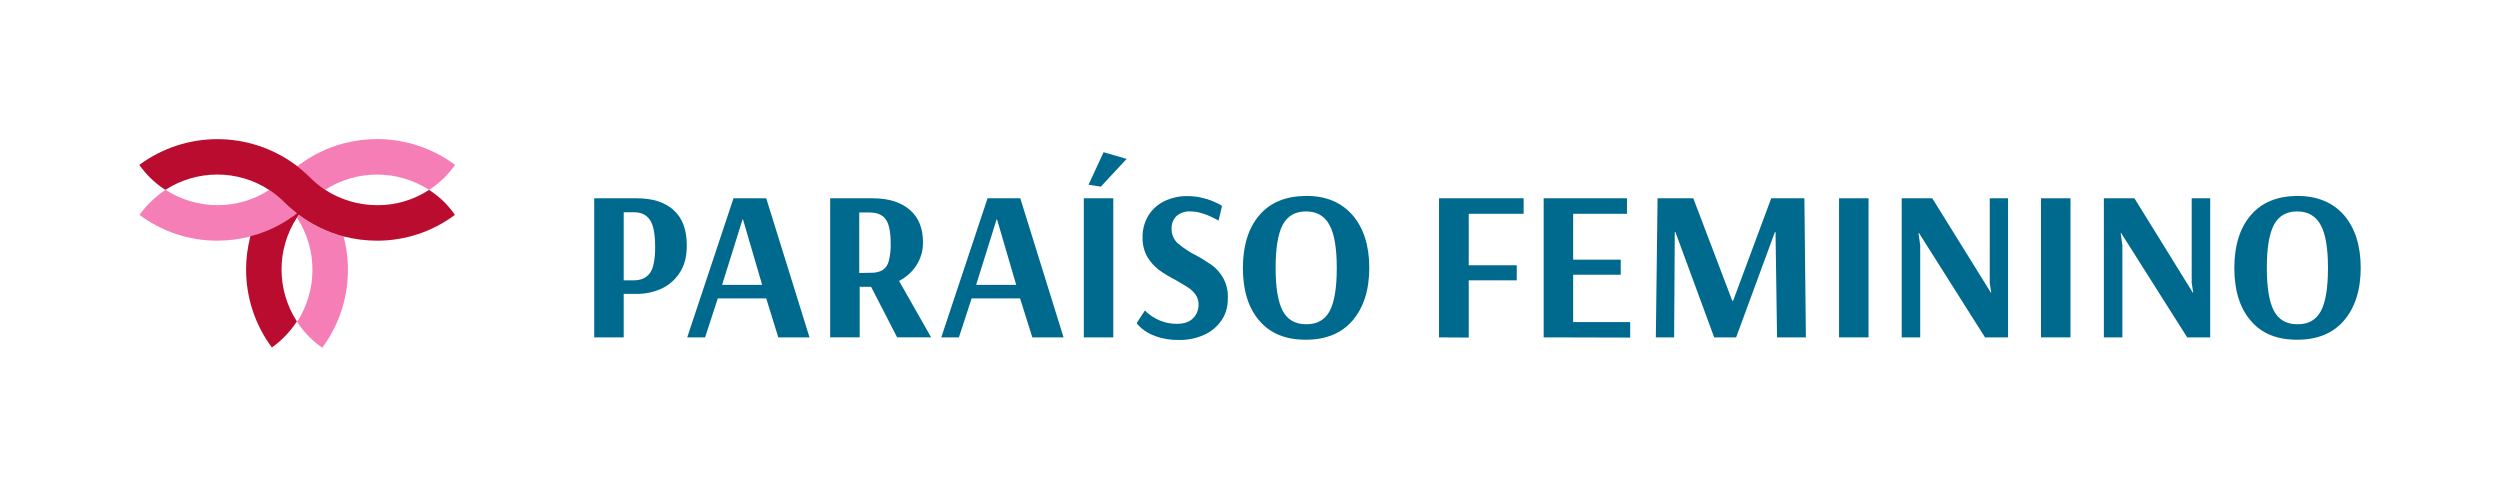 <?xml version="1.0" encoding="utf-8"?>
<!-- Generator: Adobe Illustrator 24.0.3, SVG Export Plug-In . SVG Version: 6.00 Build 0)  -->
<svg version="1.1" id="Camada_1" xmlns="http://www.w3.org/2000/svg" xmlns:xlink="http://www.w3.org/1999/xlink" x="0px" y="0px"
	 viewBox="0 0 1161.2 226.1" style="enable-background:new 0 0 1161.2 226.1;" xml:space="preserve">
<style type="text/css">
	.st0{fill:#006A8E;}
	.st1{fill:#F57EB6;}
	.st2{fill:#BA0C2F;}
	.st3{fill:none;}
</style>
<title>logo-paraíso-feminino-versao-3</title>
<g>
	<g id="Camada_2_1_">
		<g id="Camada_1-2">
			<path class="st0" d="M276,92.1h19.8c7.3,0,13,1.8,17.1,5.5s6.1,9.1,6.1,16.4c0,5.2-1.1,9.5-3.4,12.8c-2.1,3.3-5.1,5.8-8.6,7.4
				c-3.4,1.5-7.2,2.3-10.9,2.3h-6.4v20.2H276V92.1z M294.5,130.2c3.3,0,5.8-1.2,7.4-3.4c1.6-2.2,2.4-6.3,2.4-12.2
				c0-5.9-0.8-10-2.4-12.4c-1.6-2.4-4-3.6-7.4-3.6h-4.8v31.6H294.5z"/>
			<path class="st0" d="M319.2,156.7l21.5-64.6h15.2l20.1,64.6h-14.5l-5.6-18.1h-22.5l-5.9,18.1H319.2z M335.4,132.3H354l-8.9-30.4
				h-0.2L335.4,132.3z"/>
			<path class="st0" d="M385.5,92.1h19.9c7.3,0,13,1.8,17.1,5.3s6.2,8.5,6.2,15c0.1,3.9-1,7.7-3.1,10.9c-2,3.1-4.8,5.5-8,7.2
				l14.9,26.2h-15.8l-12.1-23.5h-5.3v23.5h-13.7V92.1H385.5z M404.2,126.7c2,0.1,4-0.3,5.7-1.2c1.5-1,2.5-2.5,2.9-4.2
				c0.7-2.7,1-5.5,0.9-8.2c0-5.2-0.7-8.9-2.2-11.1c-1.5-2.2-4-3.3-7.6-3.3h-4.8v28.1L404.2,126.7z"/>
			<path class="st0" d="M437.2,156.7l21.5-64.6h15.2l20.1,64.6h-14.5l-5.7-18.1h-22.5l-5.9,18.1H437.2z M453.4,132.3H472l-8.9-30.4
				h-0.2L453.4,132.3z"/>
			<path class="st0" d="M503.4,156.7V92.1h13.7v64.6H503.4z M511.3,86.7l-5.7-0.9l7-15.1l10.7,3.1L511.3,86.7z"/>
			<path class="st0" d="M536.6,156.1c-2.4-0.8-4.6-2.1-6.5-3.7c-1.4-1.3-2.1-2.1-2.1-2.4l3.8-5.8c0.6,0.7,1.3,1.3,2,1.8
				c3.7,2.9,8.3,4.5,13,4.4c3.1,0,5.5-0.8,7.3-2.5c1.7-1.7,2.7-4.1,2.6-6.6c0-1.6-0.5-3.2-1.4-4.5c-1-1.3-2.1-2.4-3.5-3.3
				c-1.4-0.9-3.3-2-5.7-3.4c-2.7-1.4-5.4-3-7.9-4.8c-2.1-1.6-3.9-3.7-5.3-6c-1.5-2.7-2.3-5.9-2.2-9c-0.1-3.6,0.9-7.1,2.7-10.2
				c1.8-2.9,4.4-5.2,7.5-6.7c3.4-1.6,7.1-2.4,10.8-2.3c2.5,0,5.1,0.3,7.5,1c2.1,0.5,4.1,1.3,6,2.2c0.9,0.4,1.7,0.8,2.4,1.4l-1.6,6.8
				c-0.3-0.2-1.1-0.7-2.4-1.3c-1.6-0.8-3.2-1.5-4.9-2c-2-0.7-4-1-6.1-1c-2.2-0.1-4.4,0.7-6.1,2.1c-1.6,1.6-2.4,3.7-2.3,5.9
				c-0.1,2.5,0.9,4.9,2.7,6.7c2.5,2.1,5.3,4,8.2,5.5c2.8,1.4,5.4,3.1,8,4.9c2.1,1.6,3.8,3.6,5.1,5.9c1.5,2.9,2.3,6.1,2.1,9.3
				c0.1,3.7-0.9,7.4-3,10.4c-2.1,3-4.9,5.3-8.2,6.7c-3.6,1.6-7.6,2.4-11.5,2.3C543.9,158,540.1,157.4,536.6,156.1z"/>
			<path class="st0" d="M584.9,148.9c-5.1-5.9-7.6-14.1-7.6-24.4s2.5-18.5,7.6-24.5s12.3-8.9,21.6-9s16.6,3,21.8,9
				c5.1,6,7.7,14.1,7.7,24.4s-2.6,18.4-7.7,24.4c-5.1,6-12.4,9-21.8,9S590,154.9,584.9,148.9z M617.6,144.5c2.2-4.1,3.3-10.8,3.3-20
				s-1.1-15.9-3.4-20c-2.2-4.2-5.9-6.3-10.9-6.3s-8.6,2.1-10.8,6.2c-2.2,4.2-3.3,10.8-3.3,20s1.1,15.8,3.3,20
				c2.2,4.1,5.8,6.2,10.8,6.2C611.6,150.7,615.3,148.7,617.6,144.5z"/>
			<path class="st0" d="M668.4,156.7V92.1h39.3v7.2h-25.5v23.9h22.3v7h-22.3v26.6L668.4,156.7L668.4,156.7z"/>
			<path class="st0" d="M717,156.7V92.1h38.7v7.2h-25v21.3h22.1v7h-22.1v22h26.5v7.2L717,156.7L717,156.7z"/>
			<path class="st0" d="M769.1,156.7l0.8-64.6h16.6l18.1,47.6h0.4l17.7-47.6h15.4l0.7,64.6h-13.4l-0.7-48.9h-0.3l-18,48.9h-10.2
				l-18-48.9h-0.3l-0.3,48.9C777.6,156.7,769.1,156.7,769.1,156.7z"/>
			<path class="st0" d="M854.2,156.7V92.1h13.7v64.6H854.2z"/>
			<path class="st0" d="M883.3,156.7V92.1h14.2l27.2,43.8h0.2l-0.7-4.5V92.1h8.5v64.6H922l-30.7-48.5h-0.2l0.8,5.8v42.7H883.3z"/>
			<path class="st0" d="M948,156.7V92.1h13.7v64.6H948z"/>
			<path class="st0" d="M977.2,156.7V92.1h14.2l27.1,43.8h0.2l-0.7-4.5V92.1h8.6v64.6h-10.7l-30.7-48.5H985l0.8,5.8v42.7H977.2z"/>
			<path class="st0" d="M1045.4,148.9c-5.1-5.9-7.6-14.1-7.6-24.4c0-10.3,2.5-18.5,7.6-24.5s12.3-8.9,21.6-9c9.3,0,16.6,3,21.8,9
				c5.1,6,7.7,14.1,7.7,24.4s-2.6,18.4-7.7,24.4s-12.4,9-21.8,9C1057.6,157.8,1050.4,154.9,1045.4,148.9z M1078,144.5
				c2.2-4.1,3.3-10.8,3.3-20s-1.1-15.9-3.4-20c-2.3-4.2-5.9-6.3-10.9-6.3s-8.6,2.1-10.8,6.2c-2.2,4.2-3.3,10.8-3.3,20
				s1.1,15.8,3.3,20c2.2,4.1,5.8,6.2,10.8,6.2C1072.1,150.7,1075.7,148.7,1078,144.5L1078,144.5z"/>
			<path class="st1" d="M175.1,64.6c-5.2,0-10.5,0.7-15.5,2c-7.5,2-14.5,5.4-20.7,10l-0.9,0.7c2,1.6,4,3.3,5.8,5.1
				c1.8,1.8,3.8,3.4,5.9,4.9c0.4,0.3,0.9,0.6,1.3,0.9c14.7-9.5,33.6-9.5,48.3,0c2.6-1.7,5-3.6,7.2-5.8l0,0c1.8-1.8,3.4-3.7,4.9-5.8
				C200.9,68.8,188.2,64.6,175.1,64.6z"/>
			<path class="st1" d="M138.9,99.9l-0.9,1.3c9.5,14.7,9.5,33.6,0,48.3c1.7,2.6,3.6,5,5.8,7.1l0,0c1.8,1.8,3.8,3.5,5.9,4.9
				c11-14.8,14.6-33.9,9.9-51.7C152.1,107.9,145.1,104.5,138.9,99.9z"/>
			<path class="st1" d="M132.2,94c-1.8-1.8-3.8-3.4-5.8-4.9l-1.3-0.9c-7.2,4.7-15.6,7.1-24.1,7.1c-8.6,0-16.9-2.5-24.1-7.1
				c-4.7,3.1-8.8,7-12.1,11.6c10.4,7.8,23.1,12,36.1,12c5.2,0,10.5-0.7,15.5-2c7.5-2,14.5-5.3,20.7-9.9l0.9-0.7
				C136,97.6,134,95.9,132.2,94z"/>
			<path class="st2" d="M206.5,94c-2.2-2.2-4.6-4.1-7.2-5.8c-7.2,4.7-15.6,7.2-24.1,7.1c-8.6,0-17-2.5-24.1-7.1
				c-0.5-0.3-0.9-0.6-1.3-0.9c-2.1-1.5-4-3.1-5.8-4.9c-1.8-1.8-3.8-3.5-5.8-5.1c-0.3-0.2-0.6-0.5-0.9-0.7c-21.7-16-51.1-15.9-72.6,0
				c1.5,2.1,3.1,4,4.9,5.8c2.2,2.2,4.6,4.1,7.2,5.8c14.7-9.5,33.6-9.5,48.2,0l1.3,0.9c2.1,1.5,4,3.1,5.8,4.9
				c1.8,1.8,3.8,3.5,5.8,5.1l0,0l-0.9,0.7c-6.2,4.6-13.2,8-20.7,9.9c-1.3,5.1-2,10.3-2,15.5c0,13,4.2,25.8,12,36.2
				c4.6-3.3,8.5-7.4,11.6-12.1c-9.5-14.7-9.5-33.6,0-48.2l0.9-1.3l0,0c6.2,4.6,13.2,8,20.7,10c5.1,1.3,10.3,2,15.6,2
				c13.1,0,25.8-4.2,36.2-12C209.9,97.8,208.3,95.8,206.5,94z"/>
		</g>
	</g>
	<rect class="st3" width="1161.2" height="226.1"/>
</g>
</svg>
